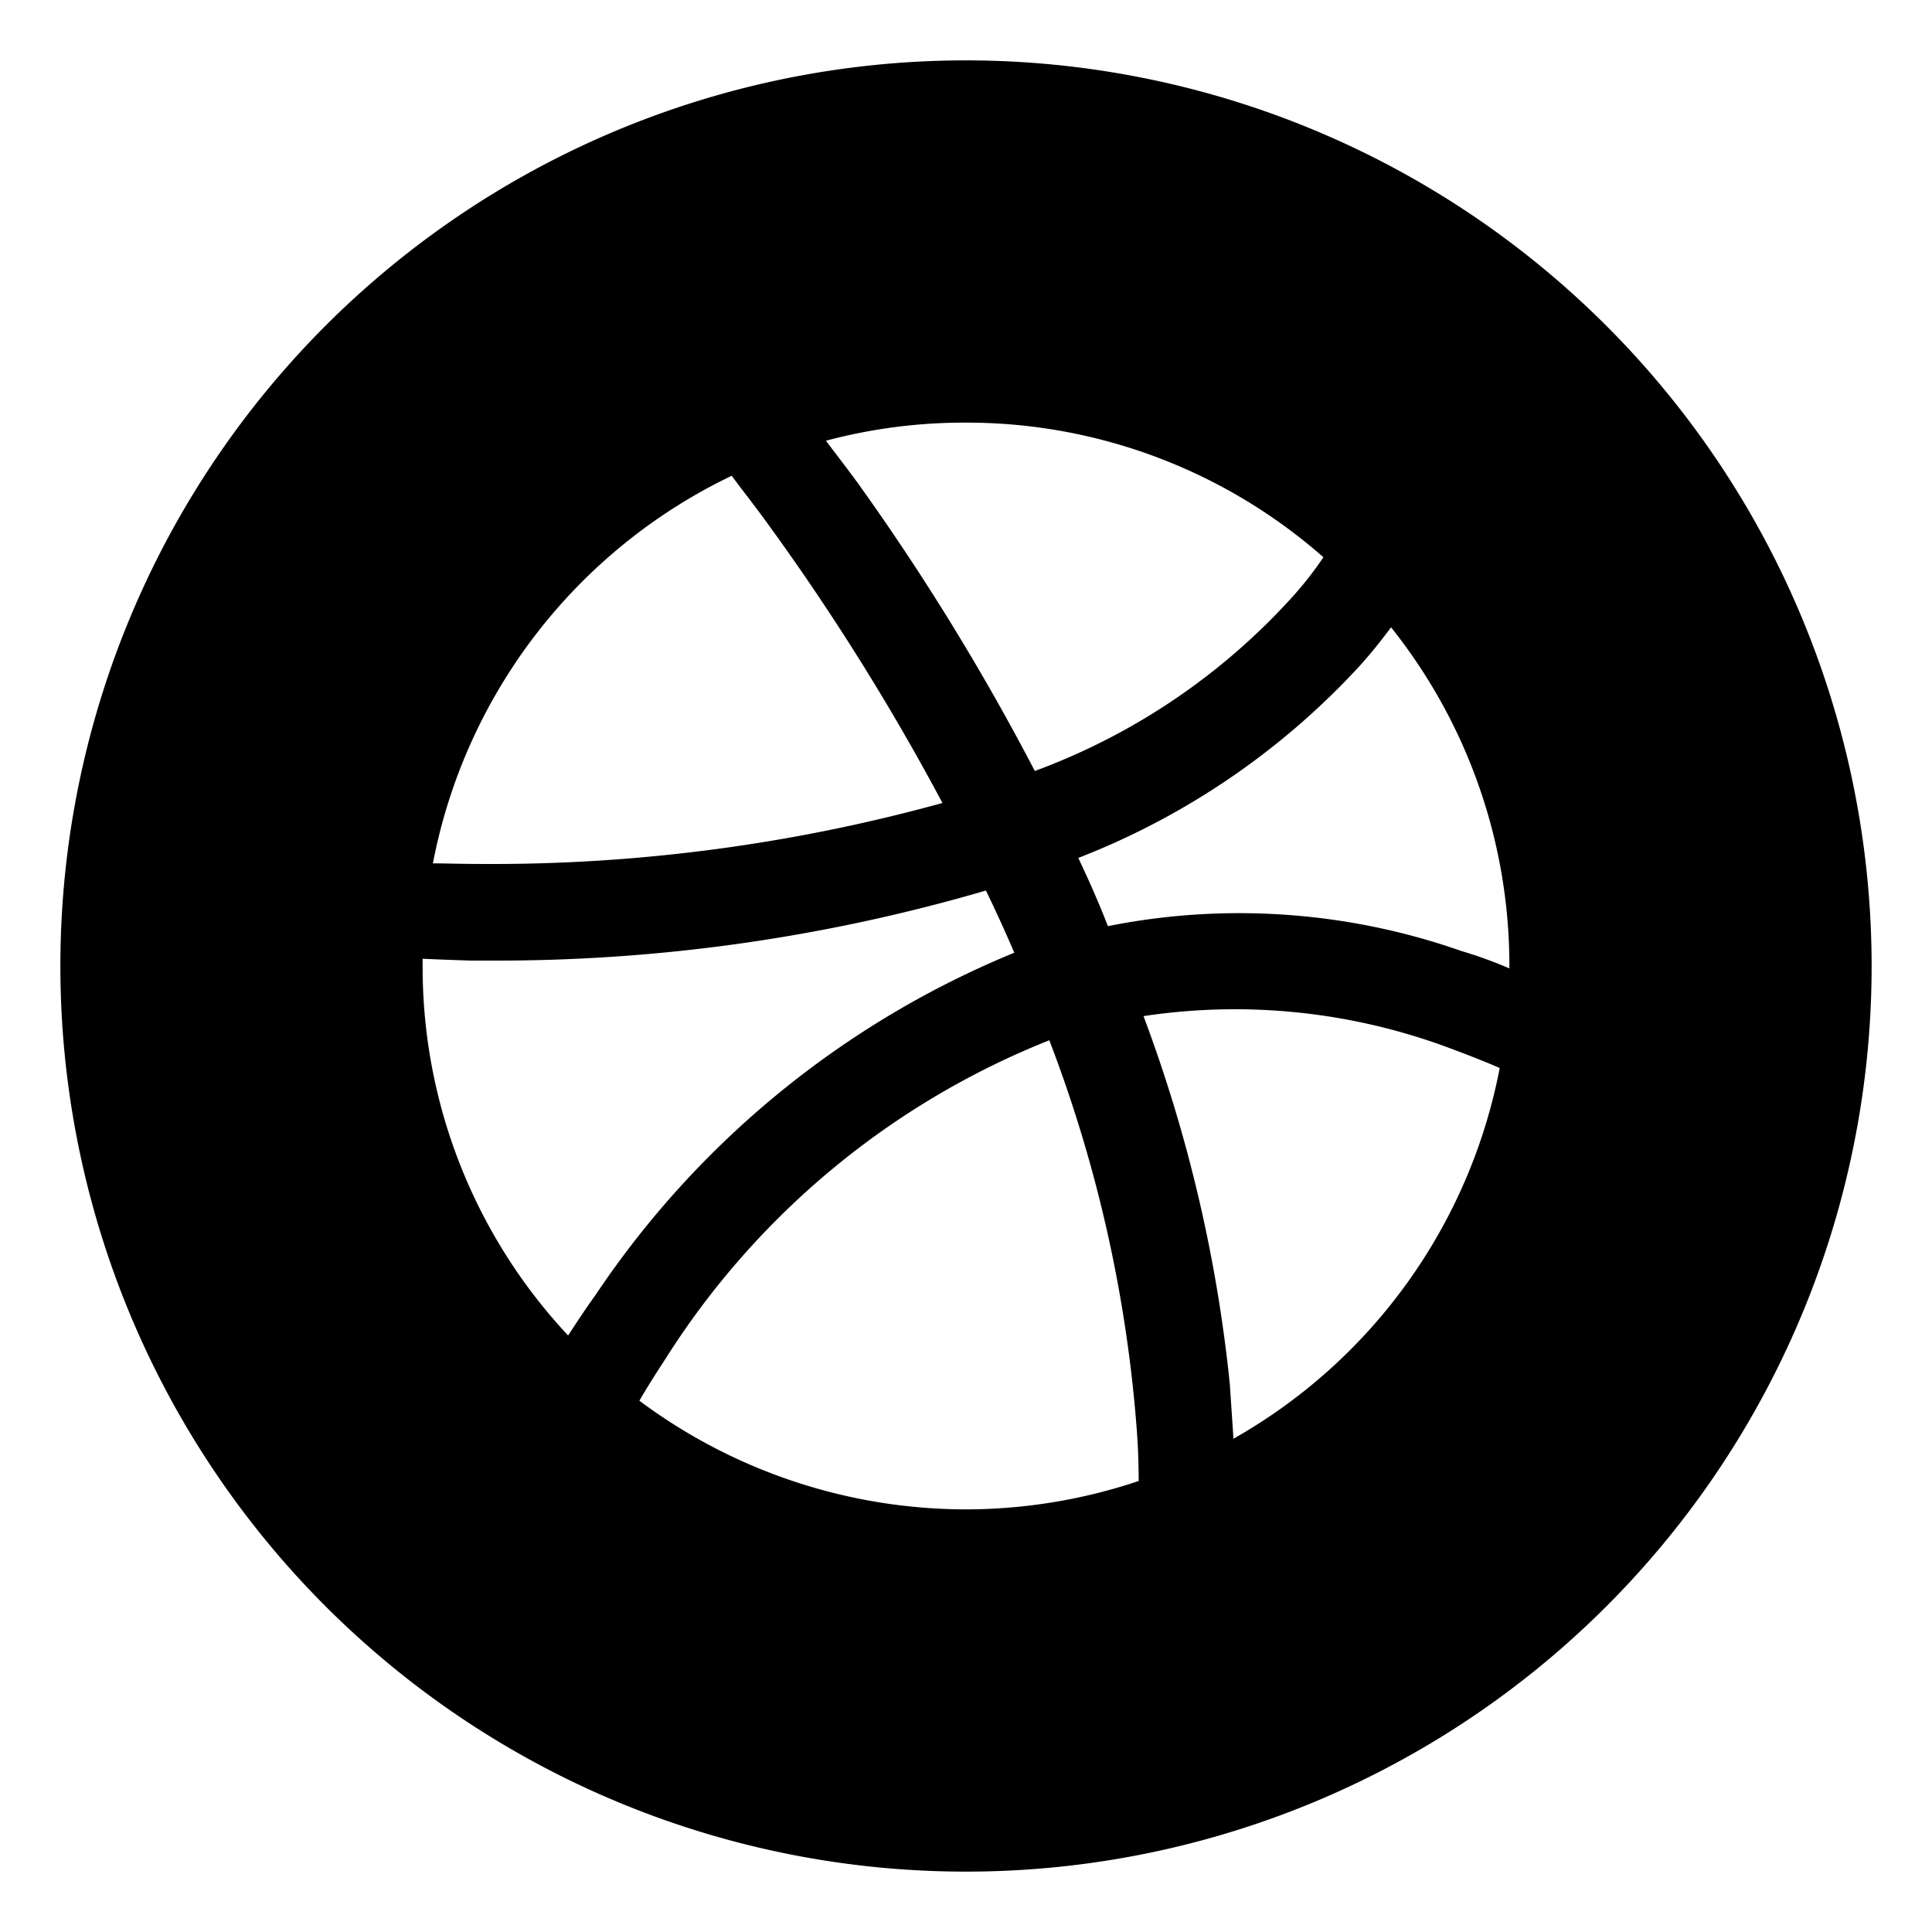 <svg xmlns="http://www.w3.org/2000/svg" version="1.1" xmlns:xlink="http://www.w3.org/1999/xlink" xmlns:svgjs="http://svgjs.com/svgjs" width="512" height="512" x="0" y="0" viewBox="0 0 32 32" style="enable-background:new 0 0 512 512" xml:space="preserve" class=""><g><path d="M16 1a15 15 0 1 0 15 15A15.005 15.005 0 0 0 16 1zm0 6a8.946 8.946 0 0 1 5.92 2.23 5.905 5.905 0 0 1-.49.63 10.773 10.773 0 0 1-4.29 2.91 39.59 39.59 0 0 0-2.94-4.78c-.19-.26-.37-.49-.52-.69A8.89 8.89 0 0 1 16 7zm-3.88.88c.13.18.29.38.49.65a39.151 39.151 0 0 1 3 4.77 28.058 28.058 0 0 1-7.64 1.01c-.32 0-.59-.01-.8-.01a8.996 8.996 0 0 1 4.95-6.42zM9.41 22.12A8.925 8.925 0 0 1 7 16v-.12c.21.01.48.02.79.03h.27a28.839 28.839 0 0 0 8.27-1.16c.16.33.32.68.47 1.03a15.359 15.359 0 0 0-6.93 5.66c-.18.25-.33.48-.46.68zM16 25a9.06 9.06 0 0 1-5.41-1.8c.11-.19.26-.43.43-.69a13.368 13.368 0 0 1 6.36-5.28 22.821 22.821 0 0 1 1.45 6.47c.02.28.03.55.03.83A9.025 9.025 0 0 1 16 25zm4.43-1.17-.06-.9a24.36 24.36 0 0 0-1.43-6.1 10.153 10.153 0 0 1 5.15.56c.24.09.5.19.75.3a9.007 9.007 0 0 1-4.41 6.14zM25 16.04a7.054 7.054 0 0 0-.8-.29 11.109 11.109 0 0 0-5.85-.41c-.15-.39-.32-.77-.49-1.13a12.46 12.46 0 0 0 4.66-3.18c.18-.2.35-.41.52-.64A8.975 8.975 0 0 1 25 16z" fill="#000000" data-original="#000000" class=""></path></g></svg>
